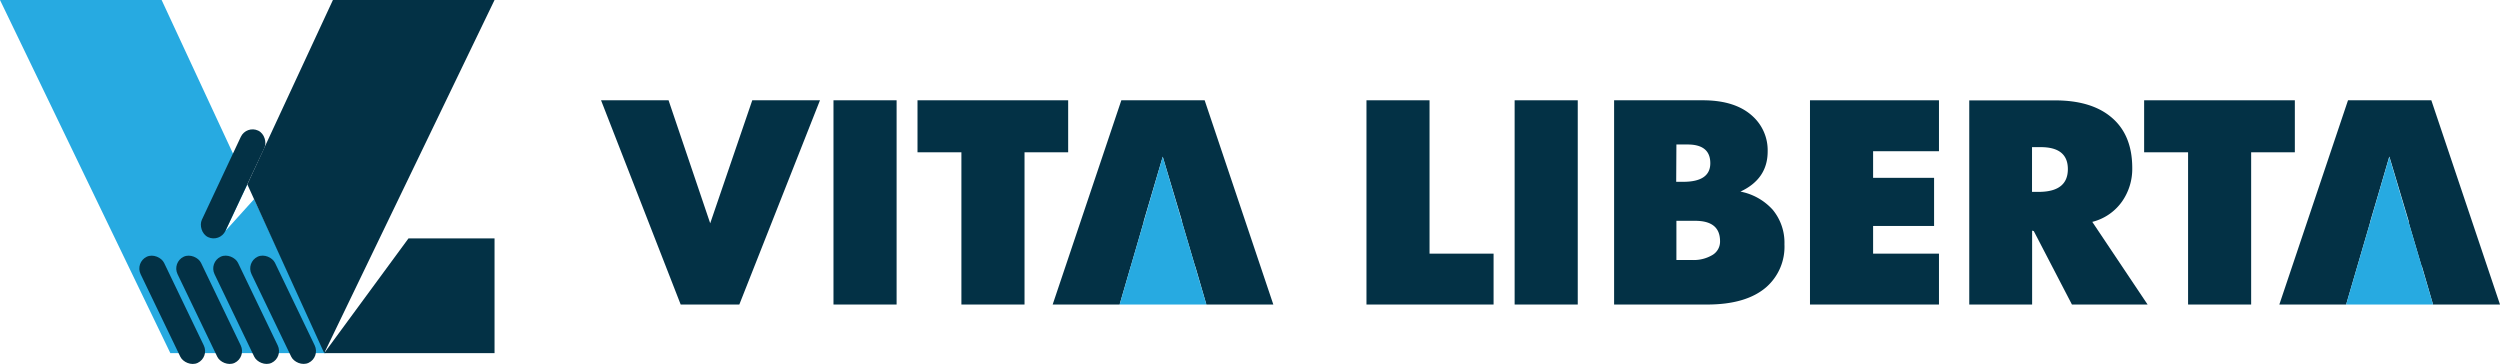 <svg xmlns="http://www.w3.org/2000/svg" viewBox="0 0 490.35 71.43"><defs><style>.cls-1{fill:#27aae1;}.cls-2{fill:#033145;}</style></defs><title>suAsset 1</title><g id="Layer_2" data-name="Layer 2"><g id="Слой_1" data-name="Слой 1"><polygon class="cls-1" points="49.85 39.05 44.22 45.29 48.51 36.16 49.36 38 31.7 0 0 0 33.41 69.26 63.89 69.26 49.85 39.05"/><polygon class="cls-2" points="65.3 0 48.51 36.16 63.59 69.26 97 0 65.3 0"/><polygon class="cls-2" points="63.59 69.26 80.12 46.76 97 46.76 97 69.26 63.59 69.26"/><rect class="cls-2" x="43.17" y="24.52" width="5.11" height="23.09" rx="2.56" transform="translate(19.67 -16.02) rotate(25.16)"/><rect class="cls-2" x="31.22" y="49.22" width="5.11" height="23.09" rx="2.56" transform="translate(-23 20.65) rotate(-25.69)"/><rect class="cls-2" x="38.47" y="49.22" width="5.11" height="23.09" rx="2.56" transform="translate(-22.29 23.79) rotate(-25.69)"/><rect class="cls-2" x="45.72" y="49.22" width="5.11" height="23.09" rx="2.56" transform="translate(-21.57 26.93) rotate(-25.69)"/><rect class="cls-2" x="52.97" y="49.22" width="5.11" height="23.09" rx="2.56" transform="translate(-20.85 30.07) rotate(-25.69)"/><rect class="cls-2" x="297.08" y="19.67" width="12.38" height="40.06"/><polygon class="cls-2" points="209.51 19.67 179.96 19.67 179.96 29.87 188.57 29.87 188.57 59.73 200.95 59.73 200.95 29.87 209.51 29.87 209.51 19.67"/><polygon class="cls-2" points="280.39 19.67 268.02 19.67 268.02 59.73 292.95 59.73 292.95 49.75 280.39 49.75 280.39 19.67"/><polygon class="cls-2" points="219.94 19.67 206.47 59.73 219.6 59.73 221.78 52.24 221.79 52.24 224.34 43.47 224.3 43.47 228.06 30.73 231.87 43.47 231.82 43.47 234.41 52.24 234.44 52.24 236.62 59.73 249.75 59.73 236.28 19.67 219.94 19.67"/><polygon class="cls-2" points="139.3 43.8 131.13 19.67 117.89 19.67 133.51 59.73 145.01 59.73 160.83 19.67 147.55 19.67 139.3 43.8"/><rect class="cls-2" x="163.48" y="19.67" width="12.38" height="40.06"/><polygon class="cls-2" points="476.88 19.67 460.54 19.67 447.07 59.73 460.17 59.73 464.92 43.47 464.89 43.47 466.61 37.65 468.63 30.73 468.64 30.77 468.66 30.73 472.47 43.47 472.39 43.47 474.98 52.24 475.04 52.24 477.22 59.73 490.35 59.73 476.88 19.67"/><polygon class="cls-2" points="450.11 19.67 420.55 19.67 420.55 29.87 429.17 29.87 429.17 59.73 441.54 59.73 441.54 29.87 450.11 29.87 450.11 19.67"/><polygon class="cls-2" points="355.01 59.73 380.31 59.73 380.31 49.75 367.39 49.75 367.39 44.32 379.35 44.32 379.35 34.88 367.39 34.88 367.39 29.66 380.31 29.66 380.31 19.67 355.01 19.67 355.01 59.73"/><path class="cls-2" d="M416.22,39.52a11.13,11.13,0,0,0,2-6.56q0-6.57-4.15-10-3.92-3.27-11-3.27H386.25V59.73h12.33V45.23l.33.1,7.48,14.4h14.84L410.38,43.52A10.16,10.16,0,0,0,416.22,39.52Zm-16-1.89h-1.66V28.86h1.71q5.32,0,5.32,4.31T400.24,37.63Z"/><path class="cls-2" d="M341.37,37.58q5.34-2.49,5.34-7.87a9,9,0,0,0-2.9-6.87q-3.37-3.16-9.79-3.17H316.59V59.73h18.24q7.68,0,11.62-3.42A10.53,10.53,0,0,0,350,47.93a10.1,10.1,0,0,0-2.31-6.8A11.43,11.43,0,0,0,341.37,37.58Zm-12.56-9.24H331q4.45,0,4.46,3.66t-5.32,3.66h-1.37Zm6.95,21.74A7.14,7.14,0,0,1,332,51h-3.19V43.31h3.68c3.26,0,4.88,1.33,4.88,4A3.05,3.05,0,0,1,335.76,50.08Z"/><polygon class="cls-1" points="219.6 59.73 228.06 30.73 236.62 59.73 219.6 59.73"/><polygon class="cls-1" points="460.17 59.73 468.64 30.77 477.22 59.73 460.17 59.73"/></g></g></svg>